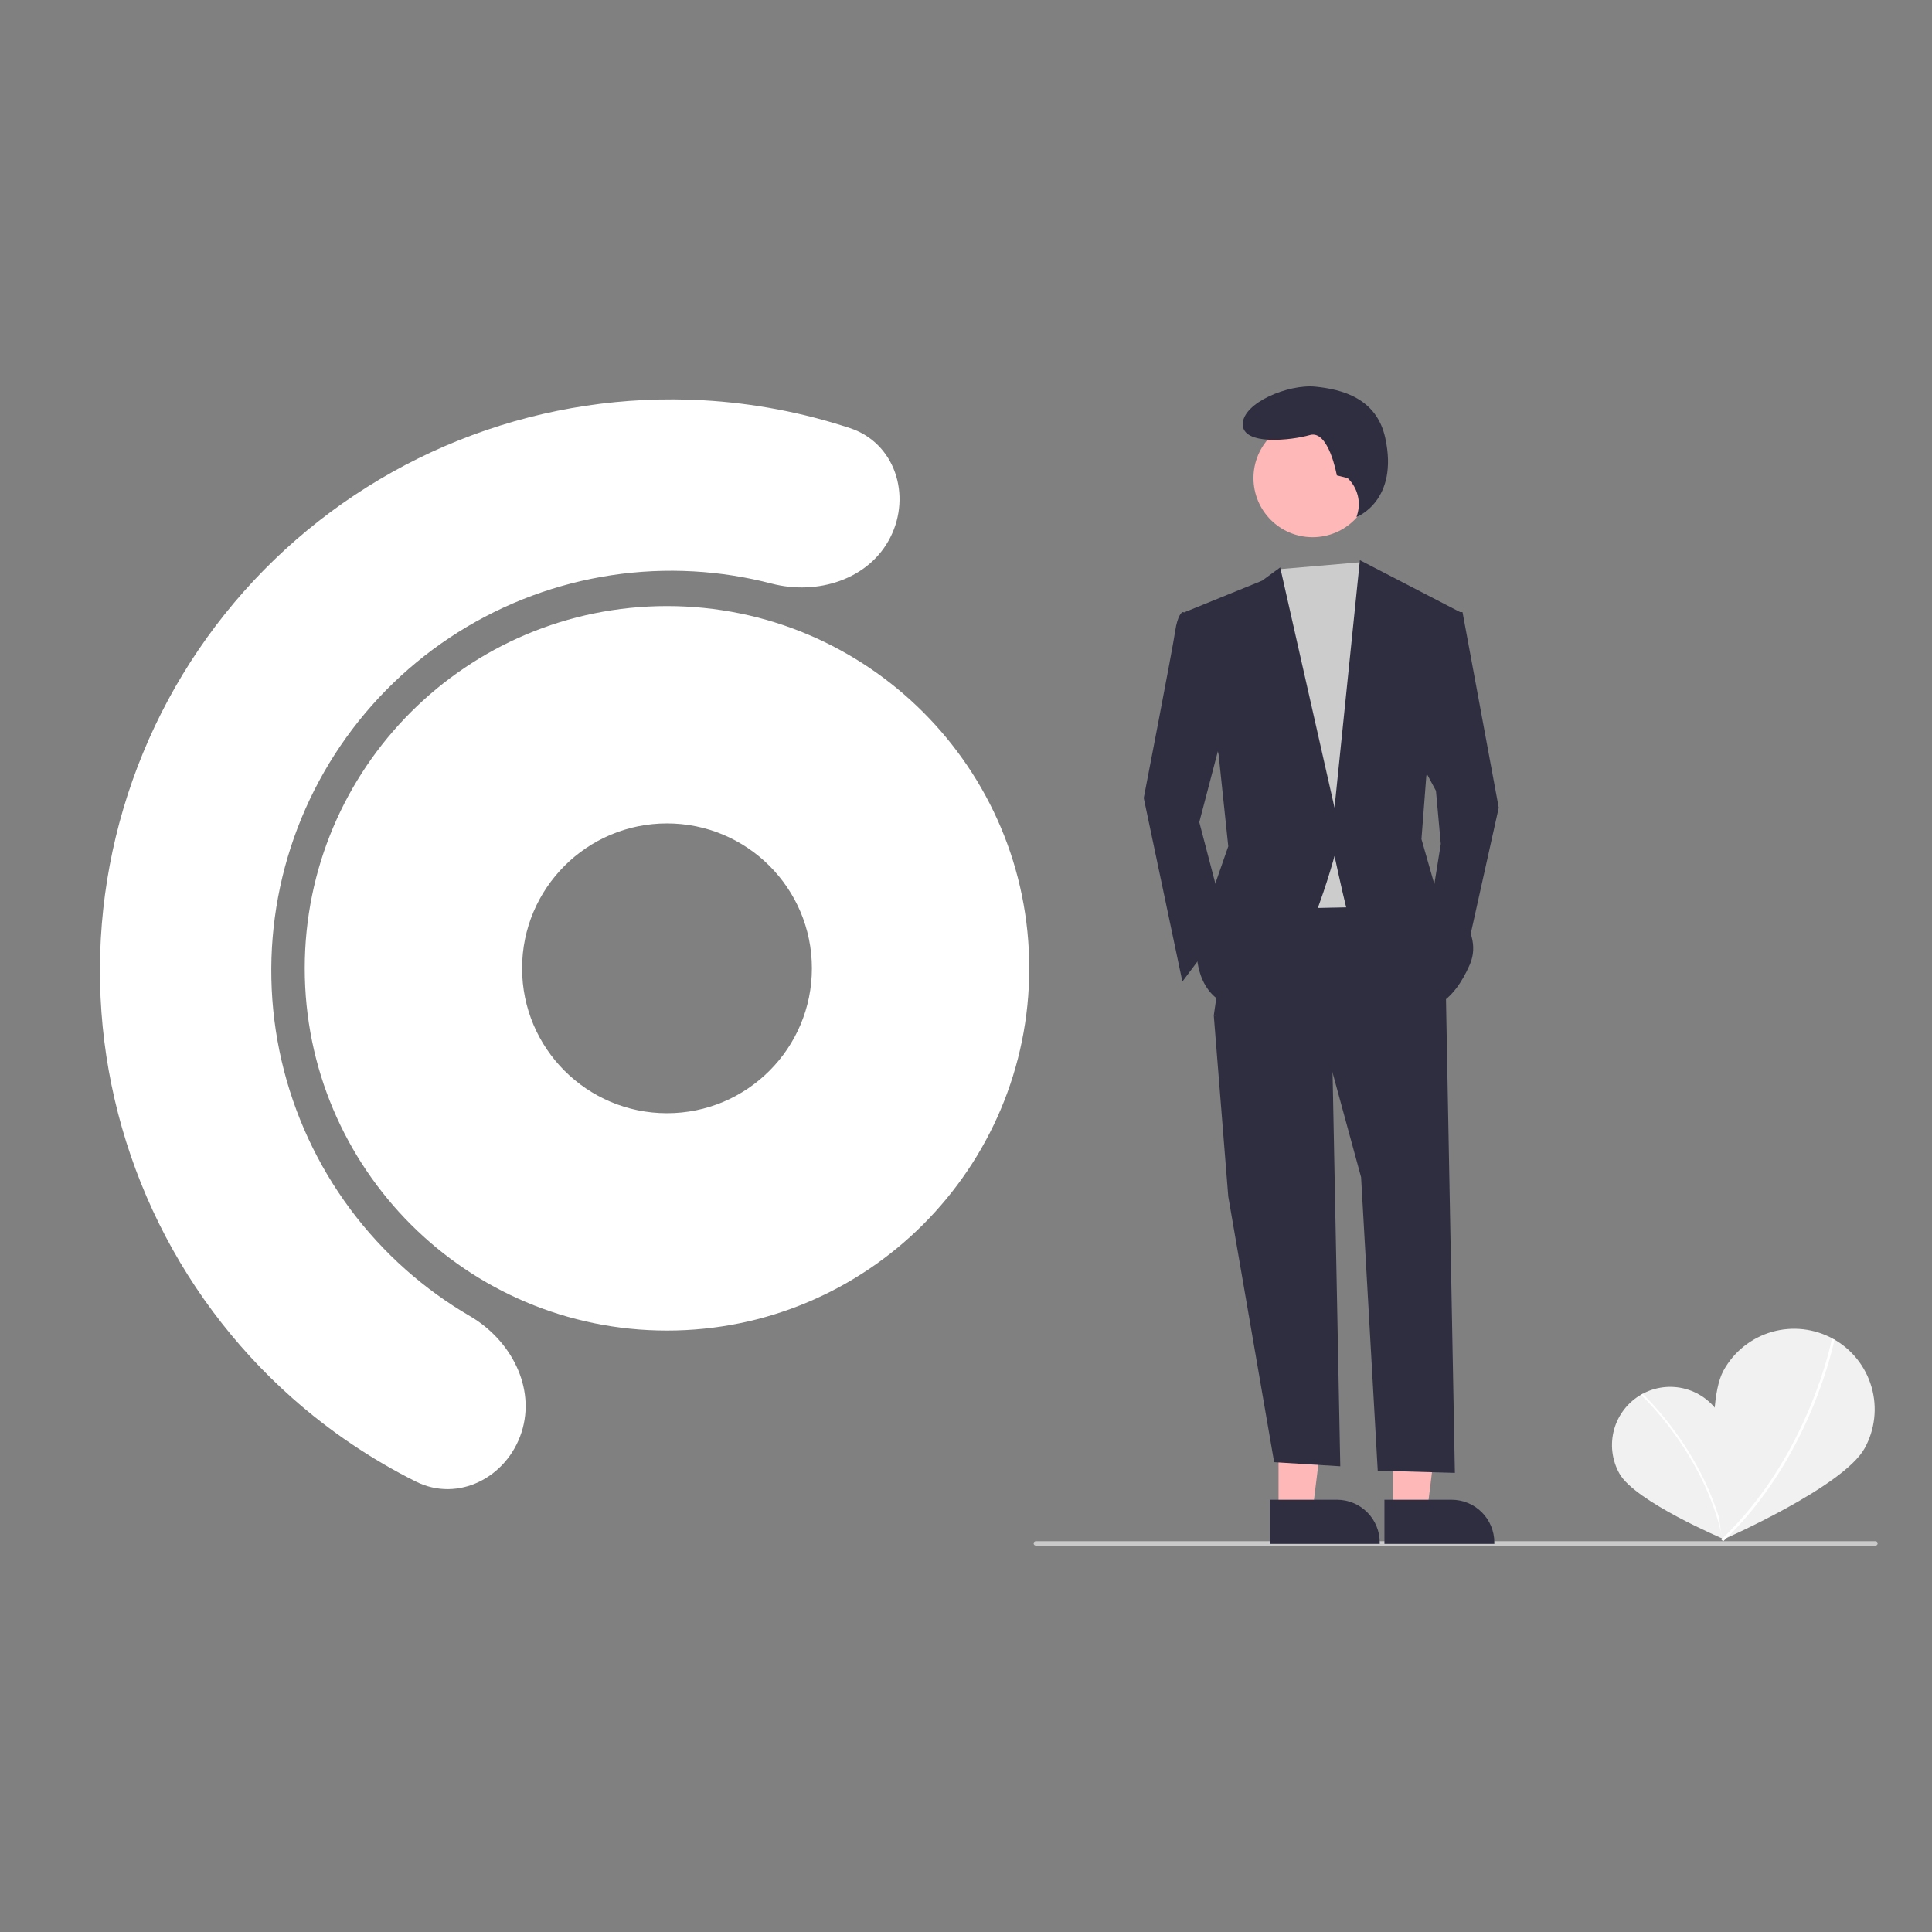 <svg width="200" height="200" viewBox="0 0 200 200" fill="none" xmlns="http://www.w3.org/2000/svg">
<rect x="0" y="0" width="200" height="200" fill="#808080" stroke="none"/>
<g id="finished" clip-path="url(#clip0_171_151)">
<path id="Ellipse 3" d="M53.984 148.286C52.474 152.946 47.431 155.558 43.049 153.369C38.433 151.063 34.126 148.157 30.246 144.716C24.147 139.308 19.232 132.698 15.809 125.3C12.387 117.903 10.531 109.877 10.358 101.728C10.185 93.578 11.699 85.481 14.805 77.945C17.91 70.409 22.54 63.596 28.404 57.934C34.269 52.273 41.24 47.885 48.881 45.046C56.522 42.208 64.667 40.979 72.805 41.438C77.983 41.731 83.087 42.702 87.988 44.318C92.64 45.852 94.379 51.258 92.167 55.629V55.629C89.955 60 84.622 61.645 79.881 60.413C77.245 59.728 74.54 59.303 71.806 59.149C66.109 58.828 60.407 59.687 55.059 61.674C49.71 63.661 44.83 66.733 40.725 70.696C36.62 74.659 33.379 79.428 31.205 84.704C29.031 89.979 27.971 95.647 28.093 101.351C28.214 107.056 29.513 112.674 31.909 117.852C34.304 123.031 37.745 127.658 42.014 131.443C44.063 133.26 46.282 134.864 48.636 136.236C52.868 138.702 55.494 143.626 53.984 148.286V148.286Z" fill="white"/>
<path id="Ellipse 2" d="M106.547 100.239C106.547 120.95 89.758 137.739 69.047 137.739C48.337 137.739 31.547 120.95 31.547 100.239C31.547 79.528 48.337 62.739 69.047 62.739C89.758 62.739 106.547 79.528 106.547 100.239ZM54.047 100.239C54.047 108.523 60.763 115.239 69.047 115.239C77.332 115.239 84.047 108.523 84.047 100.239C84.047 91.955 77.332 85.239 69.047 85.239C60.763 85.239 54.047 91.955 54.047 100.239Z" fill="white"/>
<g id="ManFinnishGroup">
<path id="Vector" d="M178.14 146.622C179.779 149.519 178.389 159.303 178.389 159.303C178.389 159.303 169.289 155.451 167.65 152.555C166.865 151.164 166.665 149.518 167.092 147.98C167.52 146.441 168.541 145.135 169.931 144.348C171.322 143.562 172.967 143.36 174.506 143.786C176.046 144.212 177.353 145.232 178.14 146.622V146.622Z" fill="#F1F1F1"/>
<path id="Vector_2" d="M178.521 159.29L178.328 159.331C176.466 150.484 169.963 144.485 169.898 144.426L170.031 144.279C170.097 144.339 176.646 150.379 178.521 159.29Z" fill="white"/>
<path id="Vector_3" d="M193.031 149.92C190.807 153.955 178.269 159.42 178.269 159.42C178.269 159.42 176.202 145.9 178.425 141.867C179.493 139.93 181.286 138.496 183.411 137.882C185.536 137.268 187.818 137.522 189.755 138.59C191.692 139.658 193.125 141.452 193.739 143.577C194.354 145.702 194.099 147.984 193.031 149.92Z" fill="#F1F1F1"/>
<path id="Vector_4" d="M178.38 159.566L178.191 159.368C187.264 150.751 189.613 138.734 189.636 138.614L189.904 138.664C189.882 138.785 187.518 150.887 178.38 159.566Z" fill="white"/>
<path id="Vector_5" d="M194.148 160H107.228C107.168 160 107.11 159.976 107.067 159.933C107.024 159.89 107 159.832 107 159.772C107 159.711 107.024 159.653 107.067 159.611C107.11 159.568 107.168 159.544 107.228 159.544H194.148C194.209 159.544 194.267 159.568 194.31 159.611C194.352 159.653 194.376 159.711 194.376 159.772C194.376 159.832 194.352 159.89 194.31 159.933C194.267 159.976 194.209 160 194.148 160Z" fill="#CACACA"/>
<path id="Vector_6" d="M132.354 156.404L135.882 156.404L137.561 142.795L132.353 142.795L132.354 156.404Z" fill="#FFB8B8"/>
<path id="Vector_7" d="M131.454 155.252L138.403 155.252H138.403C139.577 155.252 140.703 155.718 141.534 156.549C142.364 157.379 142.831 158.505 142.831 159.68V159.824L131.454 159.824L131.454 155.252Z" fill="#2F2E41"/>
<path id="Vector_8" d="M144.217 156.404L147.745 156.404L149.424 142.795L144.217 142.795L144.217 156.404Z" fill="#FFB8B8"/>
<path id="Vector_9" d="M143.317 155.252L150.266 155.252H150.266C151.44 155.252 152.567 155.718 153.397 156.549C154.227 157.379 154.694 158.505 154.694 159.68V159.824L143.317 159.824L143.317 155.252Z" fill="#2F2E41"/>
<path id="Vector_10" d="M137.9 108.612L138.746 151.787L131.899 151.363L127.15 123.862L125.649 105.112L137.9 108.612Z" fill="#2F2E41"/>
<path id="Vector_11" d="M149.65 101.362L150.609 152.471L142.624 152.243L140.9 121.862L137.9 110.862L125.65 105.112L127.65 91.362L145.65 91.112L149.65 101.362Z" fill="#2F2E41"/>
<path id="Vector_12" d="M135.883 55.612C139.265 55.612 142.006 52.871 142.006 49.489C142.006 46.108 139.265 43.366 135.883 43.366C132.502 43.366 129.76 46.108 129.76 49.489C129.76 52.871 132.502 55.612 135.883 55.612Z" fill="#FFB8B8"/>
<path id="Vector_13" d="M140.962 58.191L141.9 59.612L144.4 66.612L142.4 93.862L130.649 94.112L129.15 62.862L132.292 58.934L140.962 58.191Z" fill="#CCCCCC"/>
<path id="Vector_14" d="M124.4 63.612L122.4 63.362C122.4 63.362 121.9 63.612 121.65 65.362C121.4 67.112 118.4 82.612 118.4 82.612L122.4 101.612L126.9 95.612L124.15 85.112L126.9 74.612L124.4 63.612Z" fill="#2F2E41"/>
<path id="Vector_15" d="M149.9 63.362H151.4L155.15 83.612L151.65 99.362L148.15 93.612L149.15 87.362L148.65 81.862L146.9 78.612L149.9 63.362Z" fill="#2F2E41"/>
<path id="Vector_16" d="M139.501 49.489L138.388 49.211C138.388 49.211 137.553 44.48 135.605 45.036C133.657 45.593 128.647 46.149 128.647 43.923C128.647 41.696 133.379 39.748 136.162 40.027C138.945 40.305 142.499 41.228 143.398 45.315C144.838 51.865 140.426 53.52 140.426 53.52L140.499 53.281C140.703 52.619 140.718 51.913 140.541 51.243C140.365 50.573 140.005 49.965 139.501 49.489V49.489Z" fill="#2F2E41"/>
<path id="Vector_17" d="M122.65 63.362L130.65 60.112L132.525 58.737L138.15 83.612L140.775 57.987L151.15 63.362L147.65 80.362L147.15 86.862L148.65 92.112C148.65 92.112 153.9 95.862 152.15 99.862C150.4 103.862 148.4 104.112 148.4 104.112C148.4 104.112 139.9 96.112 139.4 94.112C138.9 92.112 138.15 88.612 138.15 88.612C138.15 88.612 133.9 104.612 128.9 104.362C123.9 104.112 123.9 98.862 123.9 98.862L125.15 93.362L127.15 87.612L126.15 78.112L122.65 63.362Z" fill="#2F2E41"/>
</g>
</g>
<defs>
<clipPath id="clip0_171_151">
<rect width="200" height="200" fill="white"/>
</clipPath>
</defs>
</svg>

